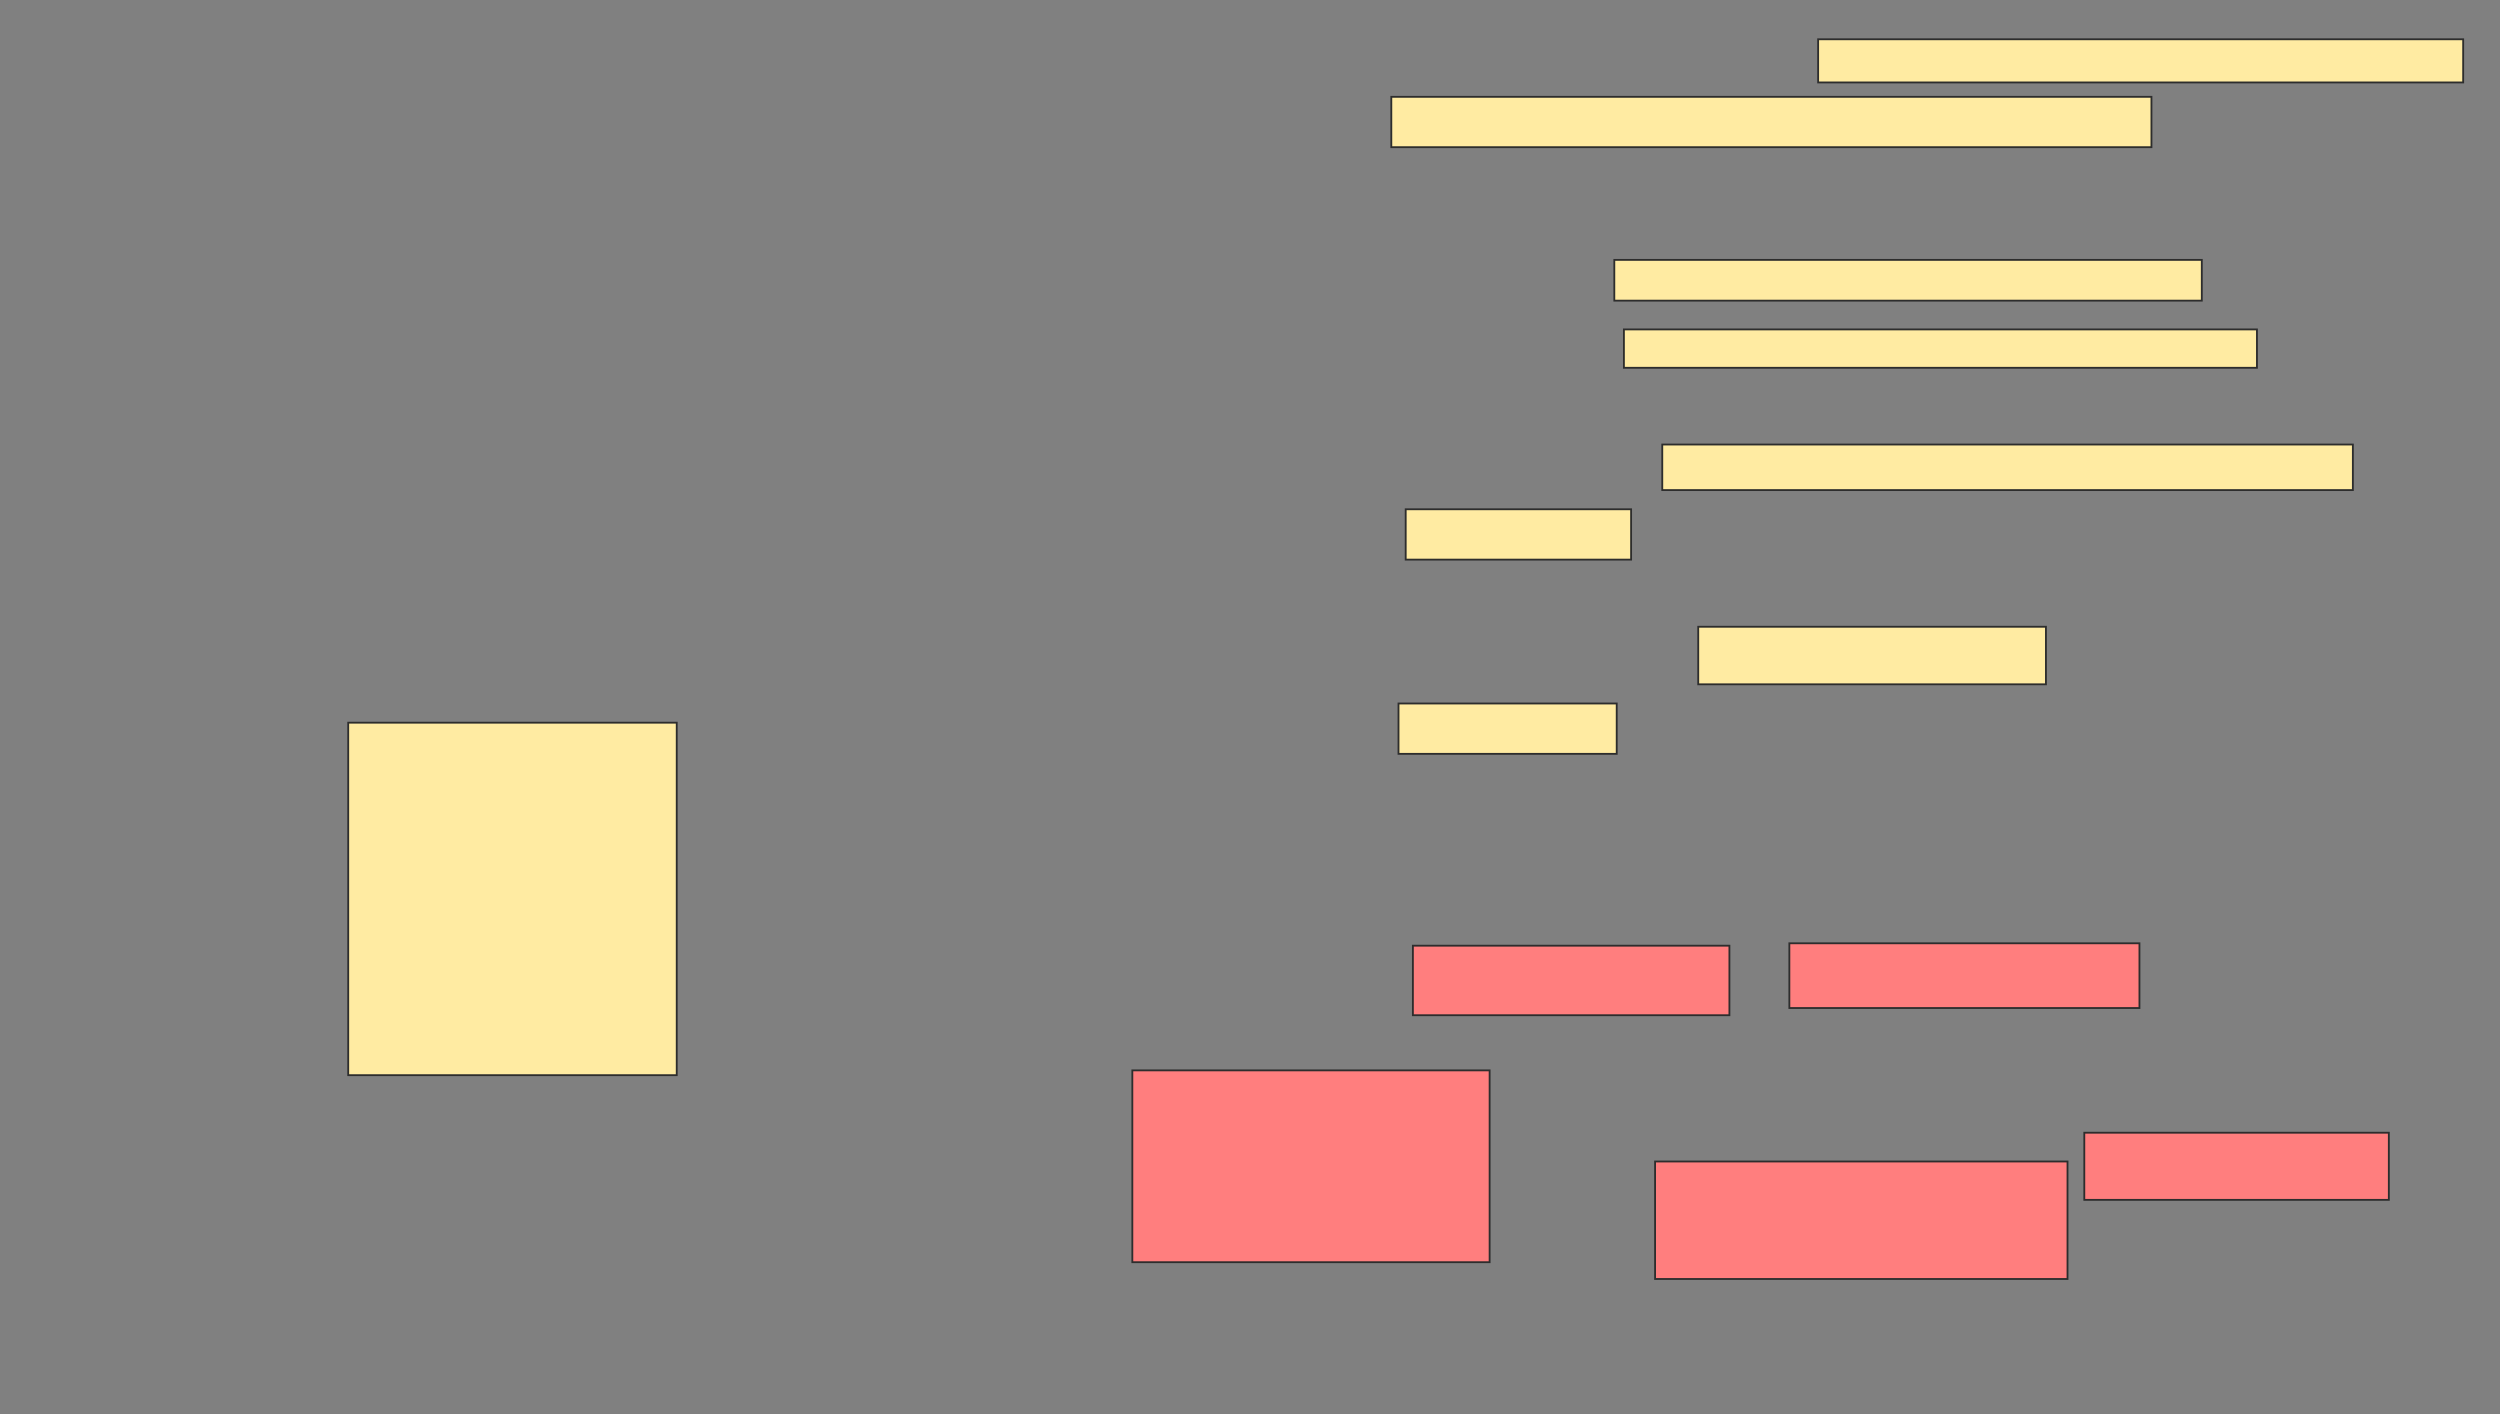 <svg xmlns="http://www.w3.org/2000/svg" width="1354" height="766">
 <rect width="100%" height="100%" fill="#808080" stroke="none"/>
 <!-- Created with Image Occlusion Enhanced -->
 <g>
  <title>Labels</title>
 </g>
 <g>
  <title>Masks</title>
  <rect id="1f41f27ba55d42bf897b61993189aefd-ao-1" height="190.909" width="177.922" y="391.403" x="188.597" stroke="#2D2D2D" fill="#FFEBA2"/>
  <g id="1f41f27ba55d42bf897b61993189aefd-ao-2" class="qshape">
   <rect height="37.662" width="171.429" y="512.182" x="765.221" stroke="#2D2D2D" fill="#FF7E7E" class="qshape"/>
   <rect height="35.065" width="189.61" y="510.883" x="969.117" stroke="#2D2D2D" fill="#FF7E7E" class="qshape"/>
   <rect height="103.896" width="193.506" y="579.714" x="613.273" stroke="#2D2D2D" fill="#FF7E7E" class="qshape"/>
   <rect height="63.636" width="223.377" y="629.065" x="896.39" stroke="#2D2D2D" fill="#FF7E7E" class="qshape"/>
   <rect height="36.364" width="164.935" y="613.481" x="1128.857" stroke="#2D2D2D" fill="#FF7E7E" class="qshape"/>
  </g>
  <g id="1f41f27ba55d42bf897b61993189aefd-ao-3">
   <rect height="24.675" width="374.026" y="240.753" x="900.286" stroke="#2D2D2D" fill="#FFEBA2"/>
   <rect height="27.273" width="122.078" y="275.818" x="761.325" stroke="#2D2D2D" fill="#FFEBA2"/>
   <rect height="31.169" width="188.312" y="339.455" x="919.766" stroke="#2D2D2D" fill="#FFEBA2"/>
   <rect height="27.273" width="118.182" y="381.013" x="757.429" stroke="#2D2D2D" fill="#FFEBA2"/>
  </g>
  <g id="1f41f27ba55d42bf897b61993189aefd-ao-4">
   <rect height="23.377" width="349.351" y="21.273" x="984.701" stroke="#2D2D2D" fill="#FFEBA2"/>
   <rect height="27.273" width="411.688" y="52.442" x="753.533" stroke="#2D2D2D" fill="#FFEBA2"/>
   <rect height="22.078" width="318.182" y="140.753" x="874.312" stroke="#2D2D2D" fill="#FFEBA2"/>
   <rect height="20.779" width="342.857" y="178.416" x="879.507" stroke="#2D2D2D" fill="#FFEBA2"/>
  </g>
 </g>
</svg>